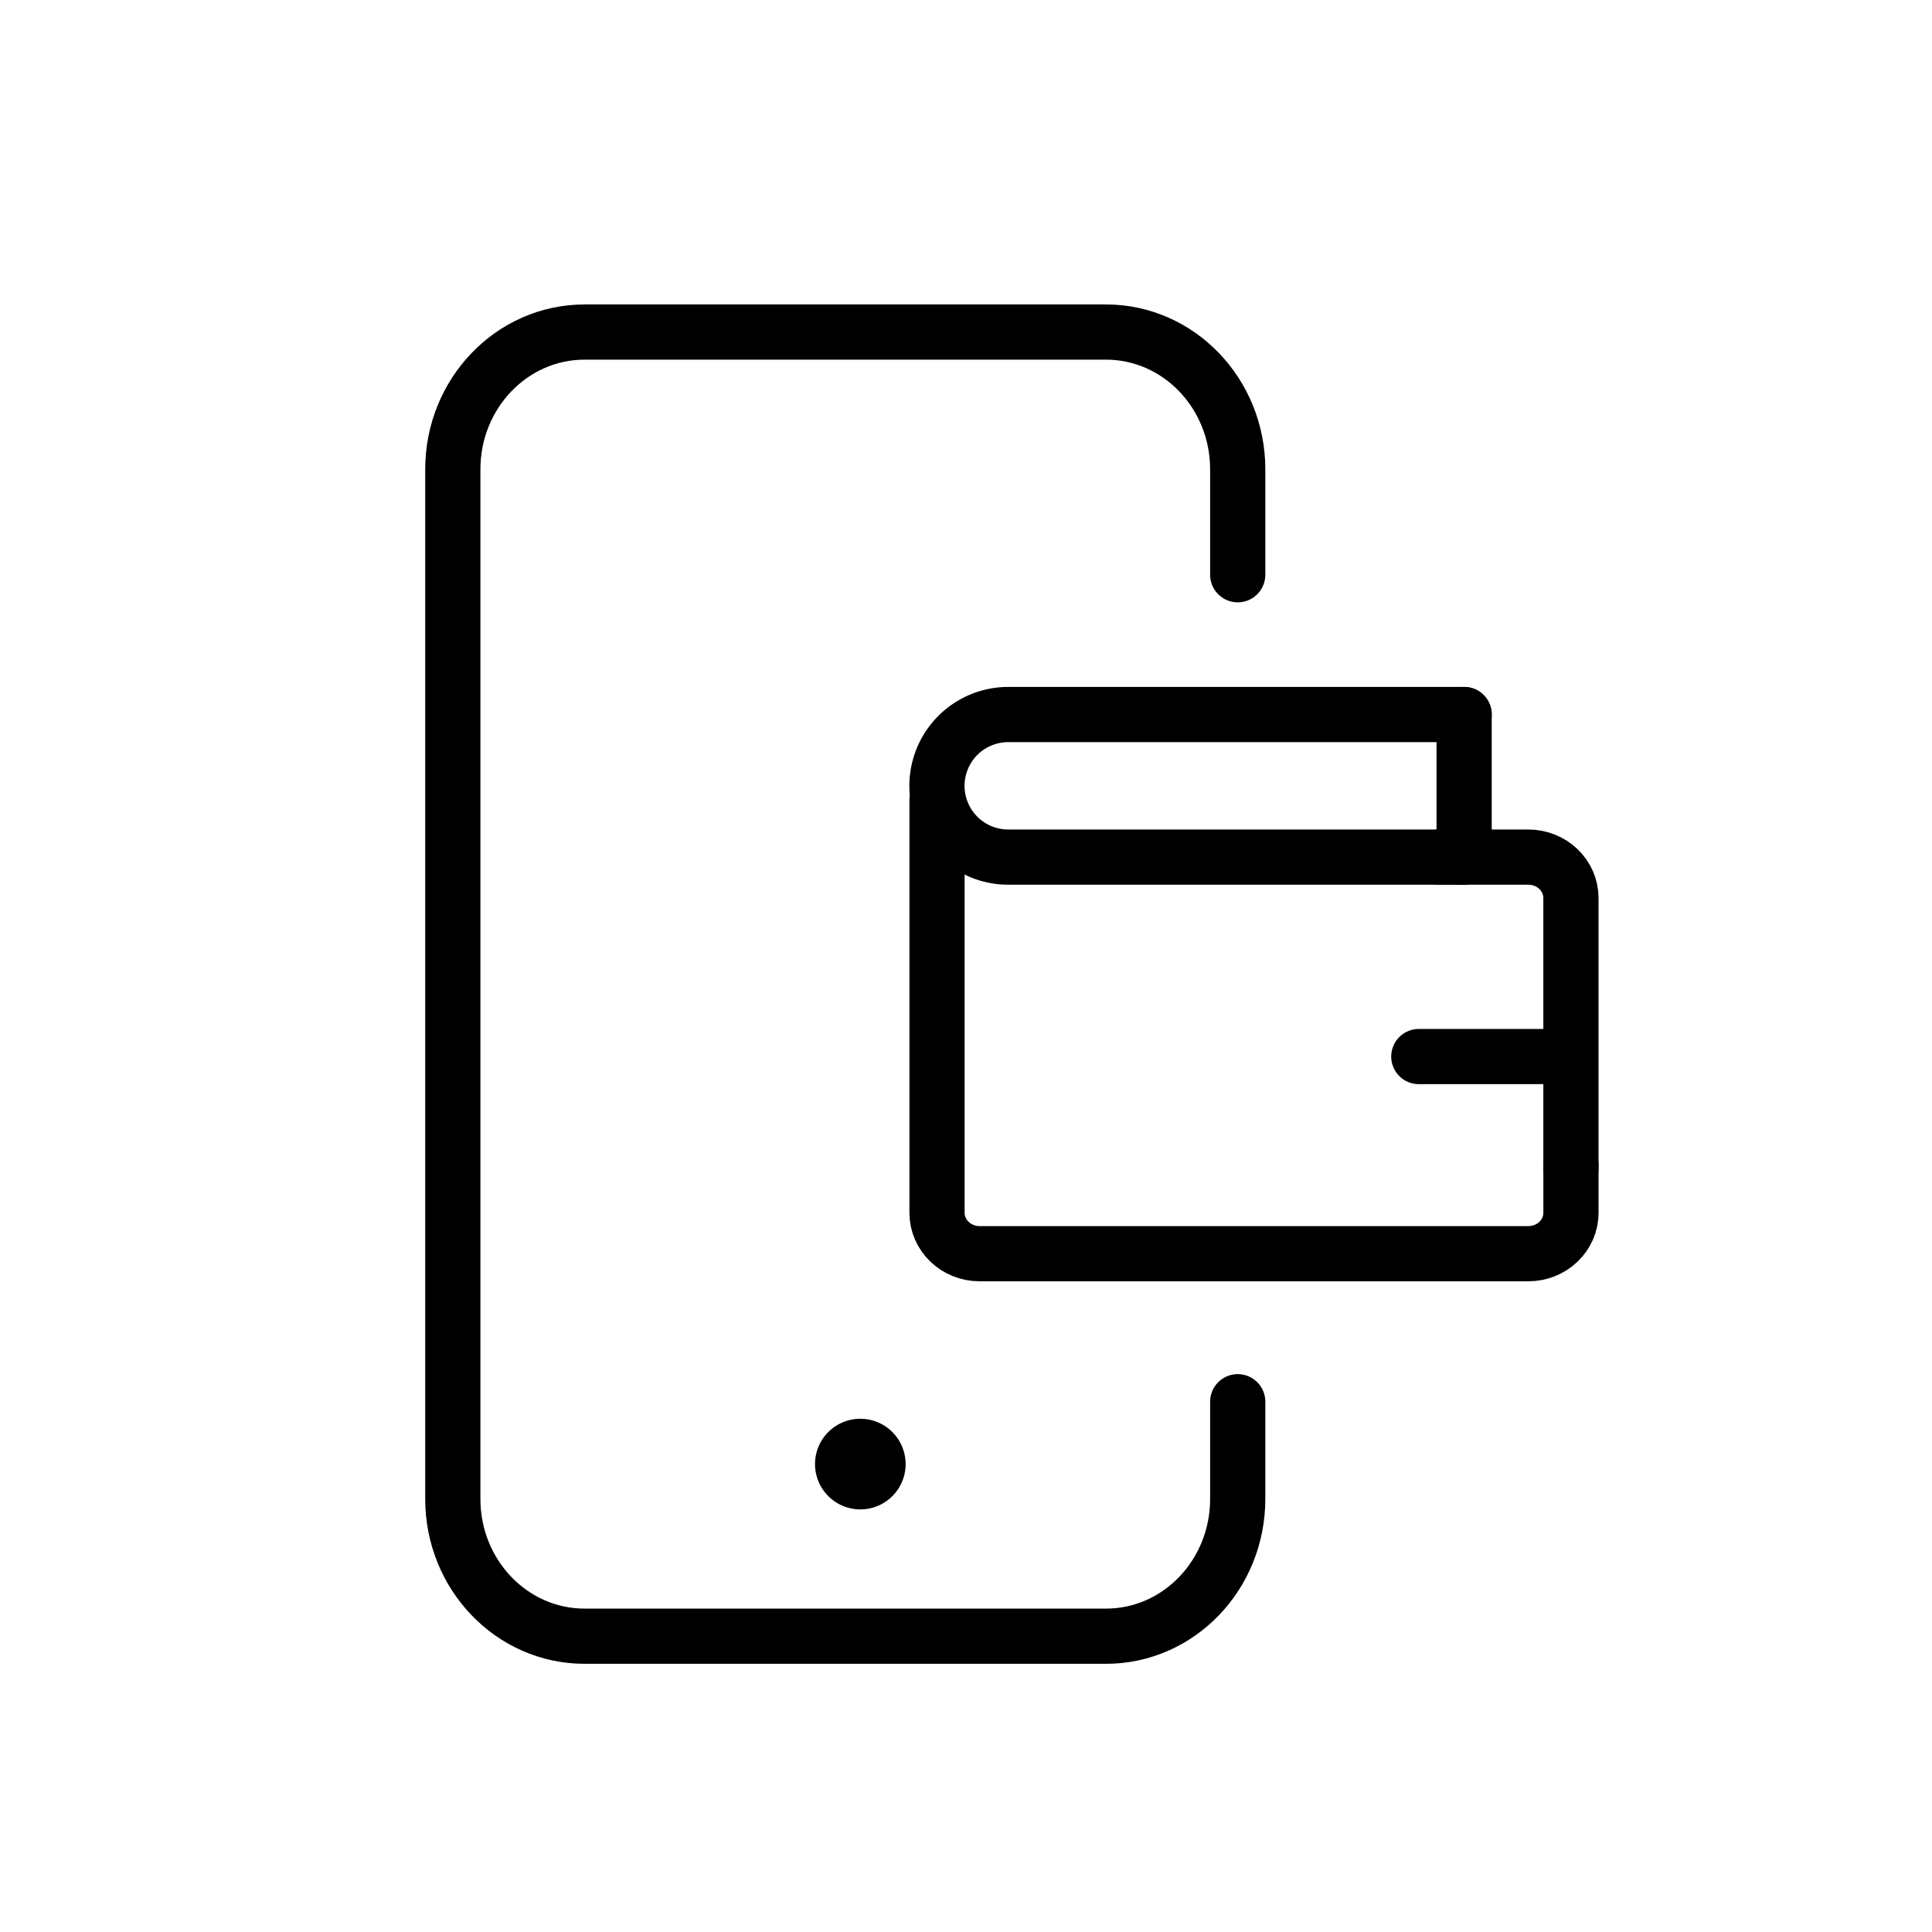 <svg xmlns="http://www.w3.org/2000/svg" width="70" height="70" viewBox="0 0 70 70">
    <g fill="none" fill-rule="evenodd">
        <path stroke="#000" stroke-linecap="round" stroke-linejoin="round" stroke-width="2" d="M53.048 31.055v-5.166"/>
        <path stroke="#000" stroke-linecap="round" stroke-width="2" d="M33.95 28.993v14.948c0 .82.691 1.483 1.543 1.483h19.881c.853 0 1.545-.663 1.545-1.483v-1.729"/>
        <path stroke="#000" stroke-linecap="round" stroke-width="2" d="M52.14 31.055h3.234c.853 0 1.544.663 1.544 1.483v9.79"/>
        <path stroke="#000" stroke-linecap="round" stroke-linejoin="round" stroke-width="2" d="M53.048 31.055H36.531a2.582 2.582 0 0 1 0-5.166h16.517"/>
        <path stroke="#000" stroke-linecap="round" stroke-width="2" d="M44.845 50.787v3.523c0 2.746-2.137 4.973-4.773 4.973H21.18c-2.636 0-4.774-2.227-4.774-4.973V17.005c0-2.746 2.138-4.974 4.774-4.974h18.892c2.636 0 4.773 2.228 4.773 4.974v3.819"/>
        <path stroke="#000" stroke-linecap="round" stroke-linejoin="round" stroke-width="2" d="M51.406 38.281h4.583"/>
        <path fill="#000" d="M32.813 53.047a1.641 1.641 0 1 1-3.283-.001 1.641 1.641 0 0 1 3.282 0"/>
    </g>
</svg>
